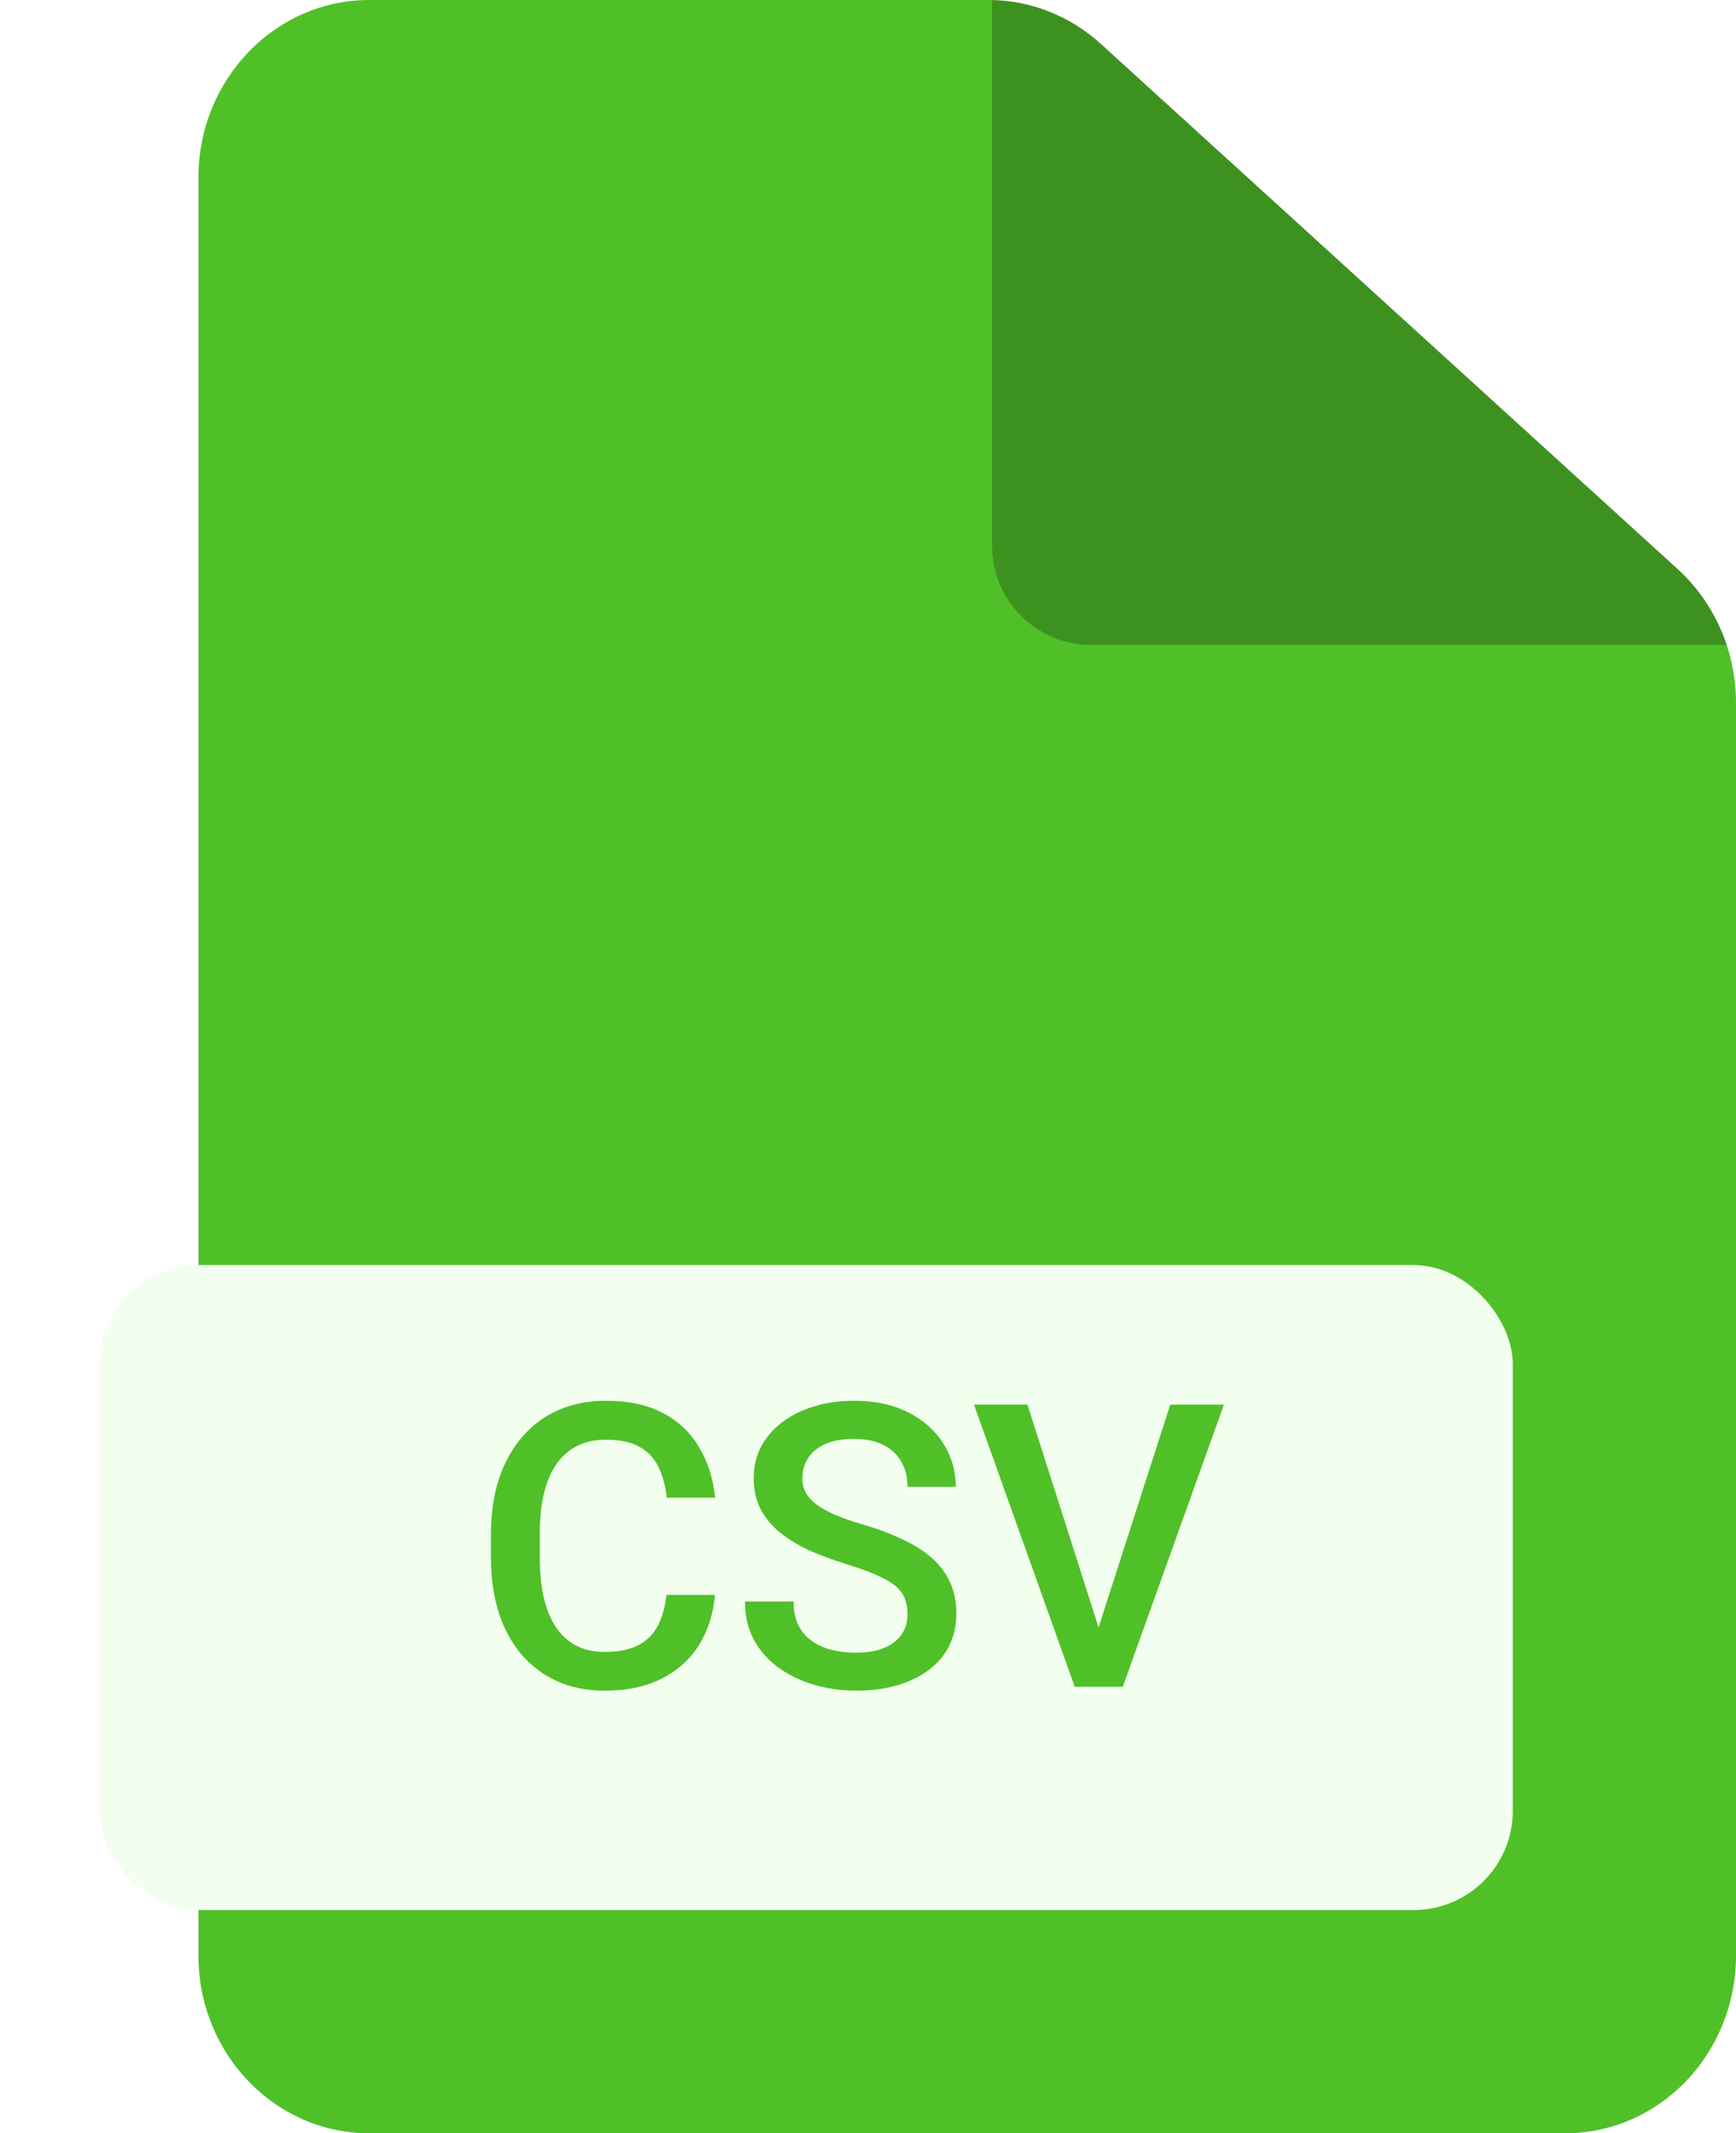 <svg width="70" height="86" viewBox="0 0 70 86" fill="none" xmlns="http://www.w3.org/2000/svg">
<path d="M8 7.167C8 3.209 11.084 0 14.889 0H39.856C41.525 0 43.137 0.63 44.392 1.773L67.647 22.942C69.142 24.303 70 26.269 70 28.335V78.833C70 82.791 66.916 86 63.111 86H14.889C11.084 86 8 82.791 8 78.833V7.167Z" fill="#50C029"/>
<g filter="url(#filter0_d_688_14399)">
<rect x="2" y="49" width="57" height="26" rx="4" fill="#F2FFEE"/>
</g>
<path d="M26.875 64.297H28.828C28.766 65.042 28.557 65.706 28.203 66.289C27.849 66.867 27.352 67.323 26.711 67.656C26.07 67.99 25.292 68.156 24.375 68.156C23.672 68.156 23.039 68.031 22.477 67.781C21.914 67.526 21.432 67.167 21.031 66.703C20.63 66.234 20.323 65.669 20.109 65.008C19.901 64.346 19.797 63.607 19.797 62.789V61.844C19.797 61.026 19.904 60.286 20.117 59.625C20.336 58.964 20.648 58.398 21.055 57.93C21.461 57.456 21.948 57.094 22.516 56.844C23.088 56.594 23.732 56.469 24.445 56.469C25.352 56.469 26.117 56.635 26.742 56.969C27.367 57.302 27.852 57.763 28.195 58.352C28.544 58.94 28.758 59.615 28.836 60.375H26.883C26.831 59.885 26.716 59.466 26.539 59.117C26.367 58.768 26.112 58.503 25.773 58.32C25.435 58.133 24.992 58.039 24.445 58.039C23.997 58.039 23.607 58.122 23.273 58.289C22.94 58.456 22.662 58.7 22.438 59.023C22.213 59.346 22.044 59.745 21.93 60.219C21.82 60.688 21.766 61.224 21.766 61.828V62.789C21.766 63.362 21.815 63.883 21.914 64.352C22.018 64.815 22.174 65.213 22.383 65.547C22.596 65.88 22.867 66.138 23.195 66.32C23.523 66.503 23.917 66.594 24.375 66.594C24.932 66.594 25.383 66.505 25.727 66.328C26.076 66.151 26.338 65.893 26.516 65.555C26.698 65.211 26.818 64.792 26.875 64.297ZM36.594 65.07C36.594 64.836 36.557 64.628 36.484 64.445C36.417 64.263 36.294 64.096 36.117 63.945C35.94 63.794 35.69 63.648 35.367 63.508C35.05 63.362 34.643 63.214 34.148 63.062C33.607 62.896 33.107 62.711 32.648 62.508C32.195 62.3 31.799 62.06 31.461 61.789C31.122 61.513 30.859 61.198 30.672 60.844C30.484 60.484 30.391 60.07 30.391 59.602C30.391 59.138 30.487 58.716 30.68 58.336C30.878 57.956 31.156 57.628 31.516 57.352C31.88 57.07 32.31 56.854 32.805 56.703C33.3 56.547 33.846 56.469 34.445 56.469C35.289 56.469 36.016 56.625 36.625 56.938C37.24 57.25 37.711 57.669 38.039 58.195C38.372 58.721 38.539 59.302 38.539 59.938H36.594C36.594 59.562 36.513 59.232 36.352 58.945C36.195 58.654 35.956 58.425 35.633 58.258C35.315 58.091 34.911 58.008 34.422 58.008C33.958 58.008 33.573 58.078 33.266 58.219C32.958 58.359 32.729 58.55 32.578 58.789C32.427 59.029 32.352 59.3 32.352 59.602C32.352 59.815 32.401 60.01 32.5 60.188C32.599 60.359 32.75 60.521 32.953 60.672C33.156 60.818 33.411 60.956 33.719 61.086C34.026 61.216 34.388 61.341 34.805 61.461C35.435 61.648 35.984 61.857 36.453 62.086C36.922 62.31 37.312 62.565 37.625 62.852C37.938 63.138 38.172 63.464 38.328 63.828C38.484 64.188 38.562 64.596 38.562 65.055C38.562 65.534 38.466 65.966 38.273 66.352C38.081 66.732 37.805 67.057 37.445 67.328C37.091 67.594 36.664 67.799 36.164 67.945C35.669 68.086 35.117 68.156 34.508 68.156C33.961 68.156 33.422 68.083 32.891 67.938C32.365 67.792 31.885 67.57 31.453 67.273C31.021 66.971 30.677 66.596 30.422 66.148C30.167 65.695 30.039 65.167 30.039 64.562H32C32 64.932 32.062 65.247 32.188 65.508C32.318 65.768 32.497 65.982 32.727 66.148C32.956 66.31 33.221 66.43 33.523 66.508C33.831 66.586 34.159 66.625 34.508 66.625C34.966 66.625 35.349 66.56 35.656 66.43C35.969 66.299 36.203 66.117 36.359 65.883C36.516 65.648 36.594 65.378 36.594 65.07ZM44.195 65.922L47.188 56.625H49.352L45.273 68H43.812L44.195 65.922ZM41.43 56.625L44.398 65.922L44.805 68H43.336L39.273 56.625H41.43Z" fill="#50C029"/>
<path fill-rule="evenodd" clip-rule="evenodd" d="M40 0.002V22C40 24.209 41.791 26 44 26H69.624C69.237 24.832 68.561 23.774 67.647 22.942L44.392 1.774C43.173 0.663 41.617 0.037 40 0.002Z" fill="black" fill-opacity="0.24"/>
<defs>
<filter id="filter0_d_688_14399" x="0" y="47" width="65" height="34" filterUnits="userSpaceOnUse" color-interpolation-filters="sRGB">
<feFlood flood-opacity="0" result="BackgroundImageFix"/>
<feColorMatrix in="SourceAlpha" type="matrix" values="0 0 0 0 0 0 0 0 0 0 0 0 0 0 0 0 0 0 127 0" result="hardAlpha"/>
<feOffset dx="2" dy="2"/>
<feGaussianBlur stdDeviation="2"/>
<feComposite in2="hardAlpha" operator="out"/>
<feColorMatrix type="matrix" values="0 0 0 0 0 0 0 0 0 0 0 0 0 0 0 0 0 0 0.25 0"/>
<feBlend mode="normal" in2="BackgroundImageFix" result="effect1_dropShadow_688_14399"/>
<feBlend mode="normal" in="SourceGraphic" in2="effect1_dropShadow_688_14399" result="shape"/>
</filter>
</defs>
</svg>
